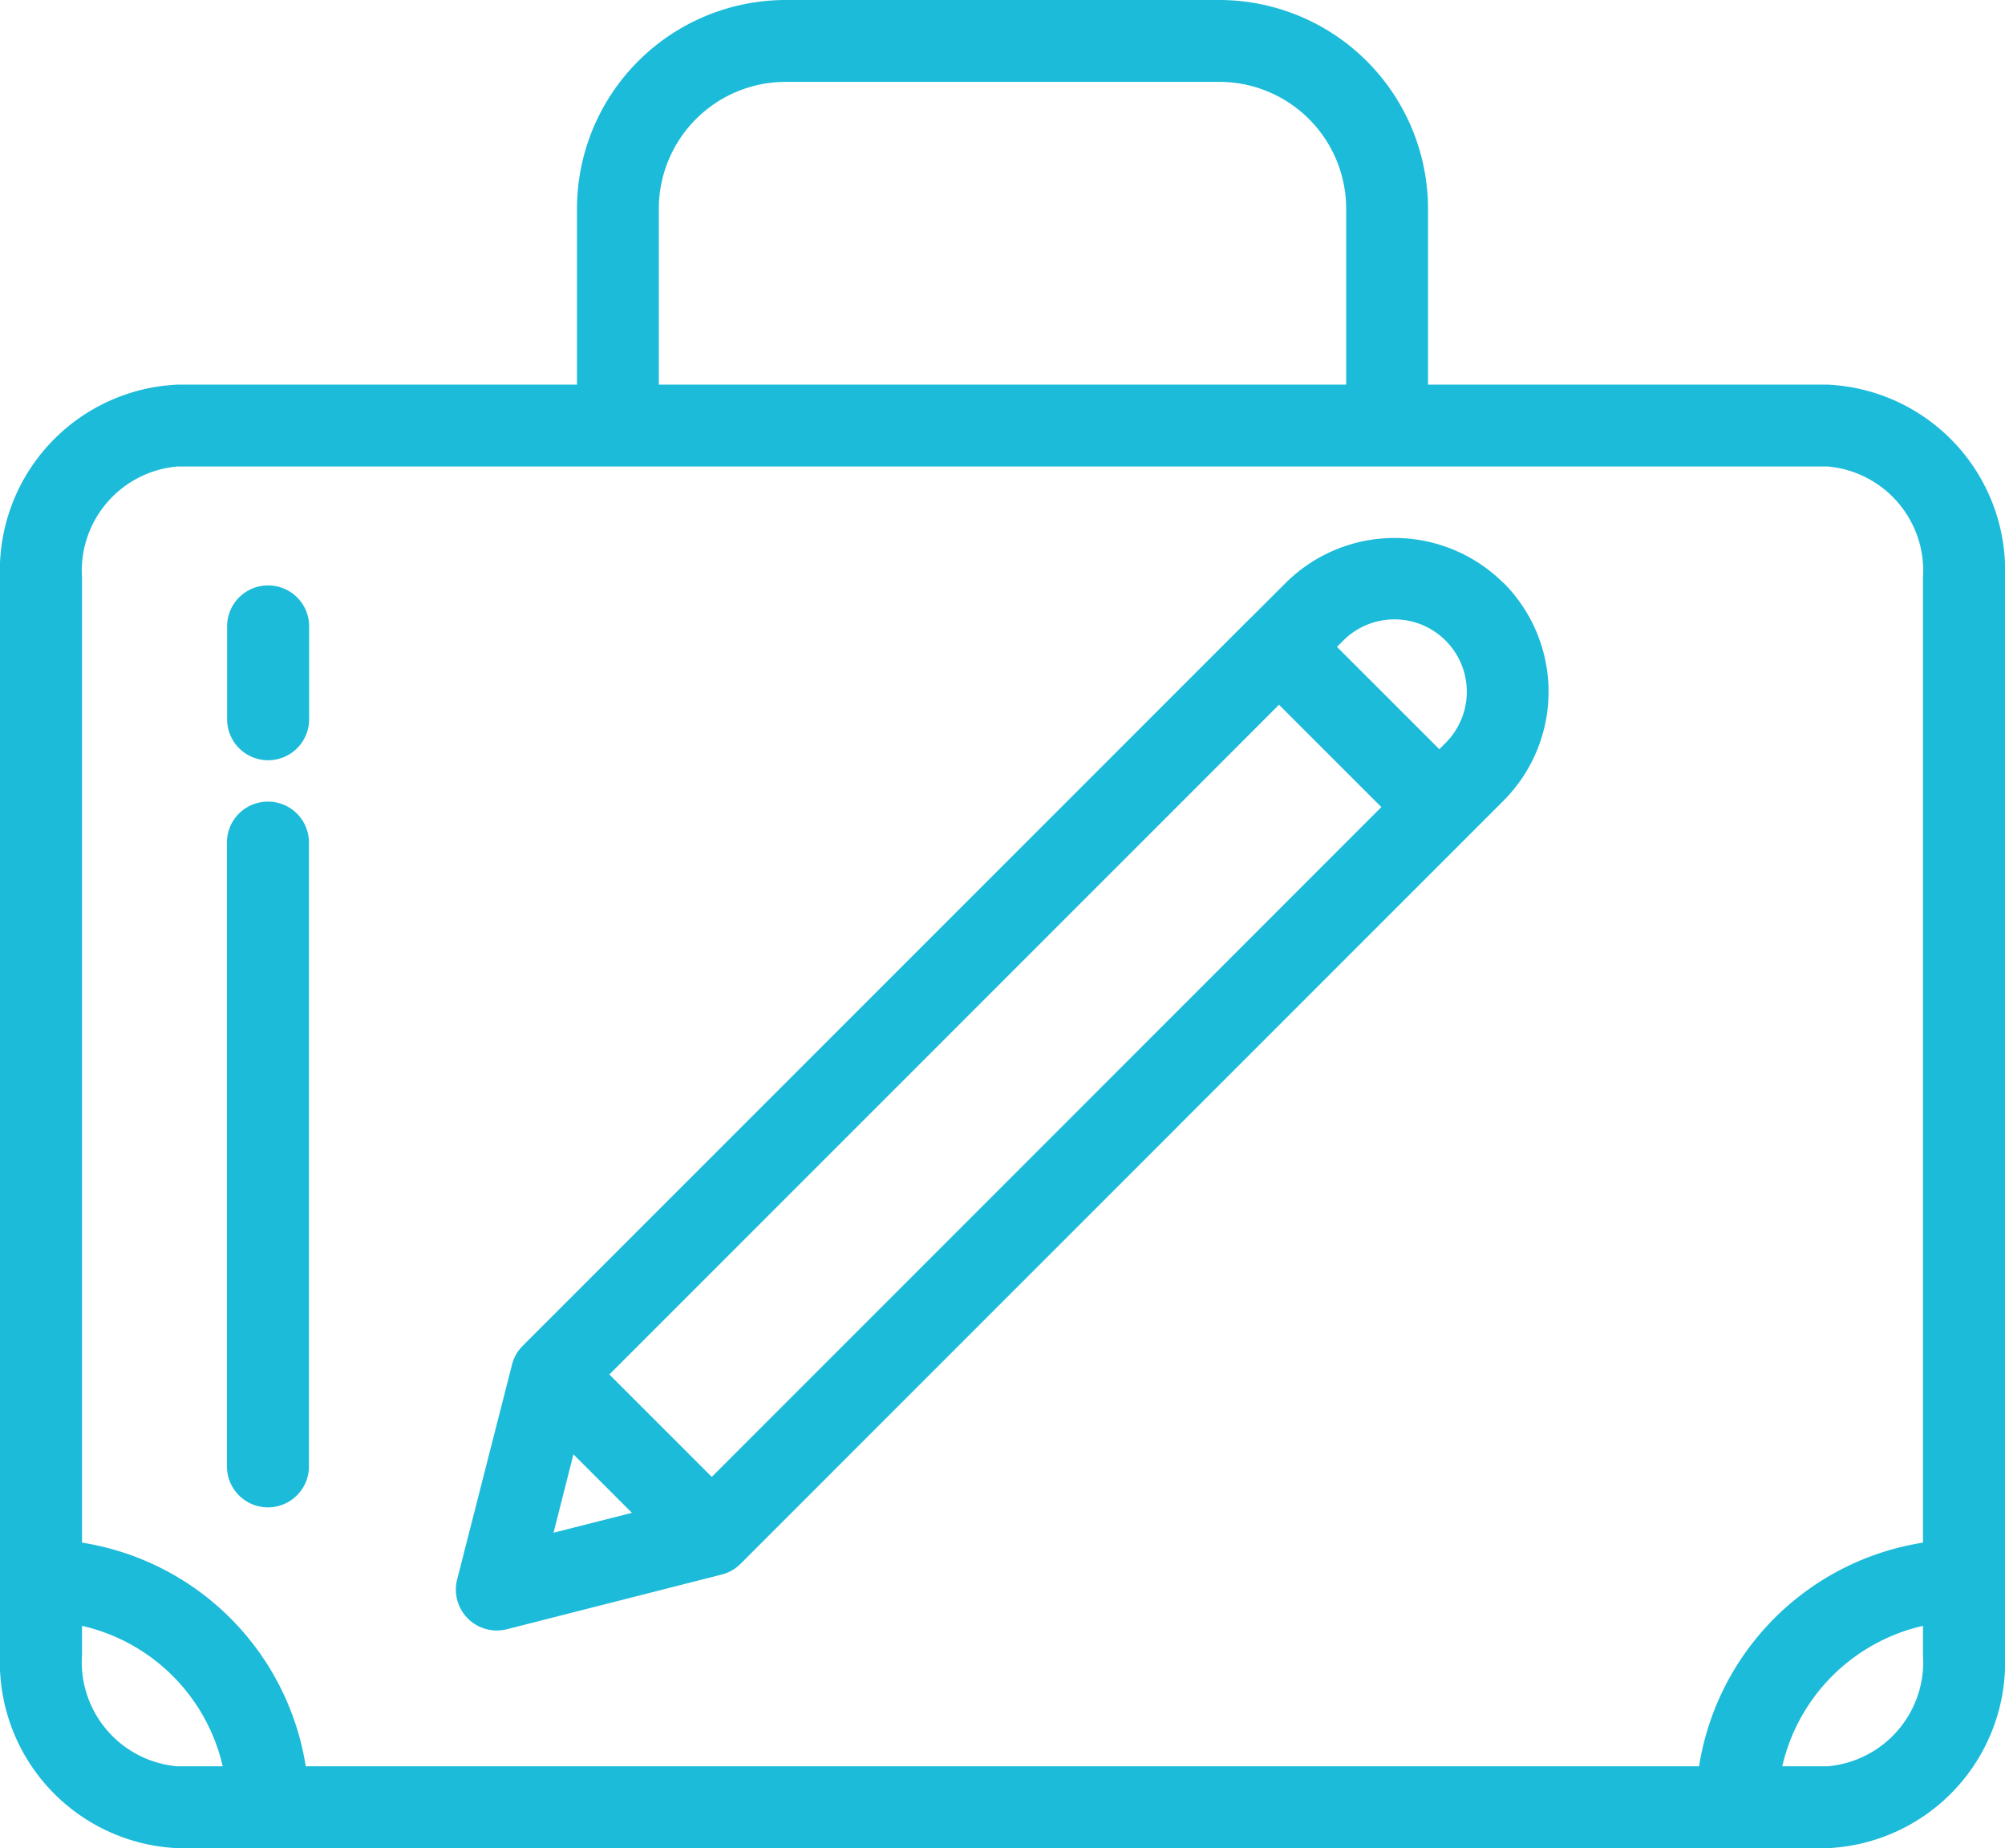 <svg xmlns="http://www.w3.org/2000/svg" width="22" height="20.277" viewBox="0 0 22 20.277">
  <g id="Portfolio" transform="translate(0 -19.736)">
    <g id="Group_44944" data-name="Group 44944" transform="translate(5.005 25.638)">
      <g id="Group_44943" data-name="Group 44943">
        <path id="Path_10223" data-name="Path 10223" d="M127.983,173.982a1.692,1.692,0,0,0-2.393,0l-.379.378-.009.008-.008.008-7.975,7.975h0a.447.447,0,0,0-.118.213l-.6,2.349a.449.449,0,0,0,.546.546l2.357-.6a.449.449,0,0,0,.207-.118l7.983-7.984.387-.387a1.692,1.692,0,0,0,0-2.393ZM117.559,184.4l.218-.86.642.642Zm1.736-.612-1.124-1.124,7.348-7.348,1.123,1.123Zm8.052-8.053-.069.069-1.123-1.123.069-.069a.794.794,0,1,1,1.123,1.123Z" transform="translate(-116.49 -173.486)" fill="#1cbbda"/>
      </g>
    </g>
    <g id="Group_44946" data-name="Group 44946" transform="translate(0 19.736)">
      <g id="Group_44945" data-name="Group 44945">
        <path id="Path_10224" data-name="Path 10224" d="M20.053,24.265H15.669V22.334a2.292,2.292,0,0,0-2.289-2.289H8.62a2.292,2.292,0,0,0-2.289,2.289v1.931H1.947A2.042,2.042,0,0,0,0,26.387V38.2a2.042,2.042,0,0,0,1.947,2.122H20.053A2.042,2.042,0,0,0,22,38.2V26.387A2.042,2.042,0,0,0,20.053,24.265ZM7.229,22.334A1.393,1.393,0,0,1,8.62,20.943h4.76a1.393,1.393,0,0,1,1.391,1.391v1.931H7.229ZM1.947,39.424h0A1.148,1.148,0,0,1,.9,38.2v-.317a2.051,2.051,0,0,1,1.544,1.541ZM21.1,38.2a1.148,1.148,0,0,1-1.049,1.224h-.495A2.051,2.051,0,0,1,21.1,37.883Zm0-1.23a2.95,2.95,0,0,0-2.457,2.454H3.355A2.95,2.95,0,0,0,.9,36.97V26.387a1.148,1.148,0,0,1,1.049-1.224H20.053A1.148,1.148,0,0,1,21.1,26.387Z" transform="translate(0 -20.045)" fill="#1cbbda"/>
      </g>
    </g>
    <g id="Group_44948" data-name="Group 44948" transform="translate(2.492 28.531)">
      <g id="Group_44947" data-name="Group 44947">
        <path id="Path_10225" data-name="Path 10225" d="M58.451,217.548A.449.449,0,0,0,58,218v6.841a.449.449,0,0,0,.9,0V218A.449.449,0,0,0,58.451,217.548Z" transform="translate(-58.002 -217.548)" fill="#1cbbda"/>
      </g>
    </g>
    <g id="Group_44950" data-name="Group 44950" transform="translate(2.492 26.159)">
      <g id="Group_44949" data-name="Group 44949">
        <path id="Path_10226" data-name="Path 10226" d="M58.451,162.344a.449.449,0,0,0-.449.449v1.019a.449.449,0,0,0,.9,0v-1.019A.449.449,0,0,0,58.451,162.344Z" transform="translate(-58.002 -162.344)" fill="#1cbbda"/>
      </g>
    </g>
  </g>
</svg>
